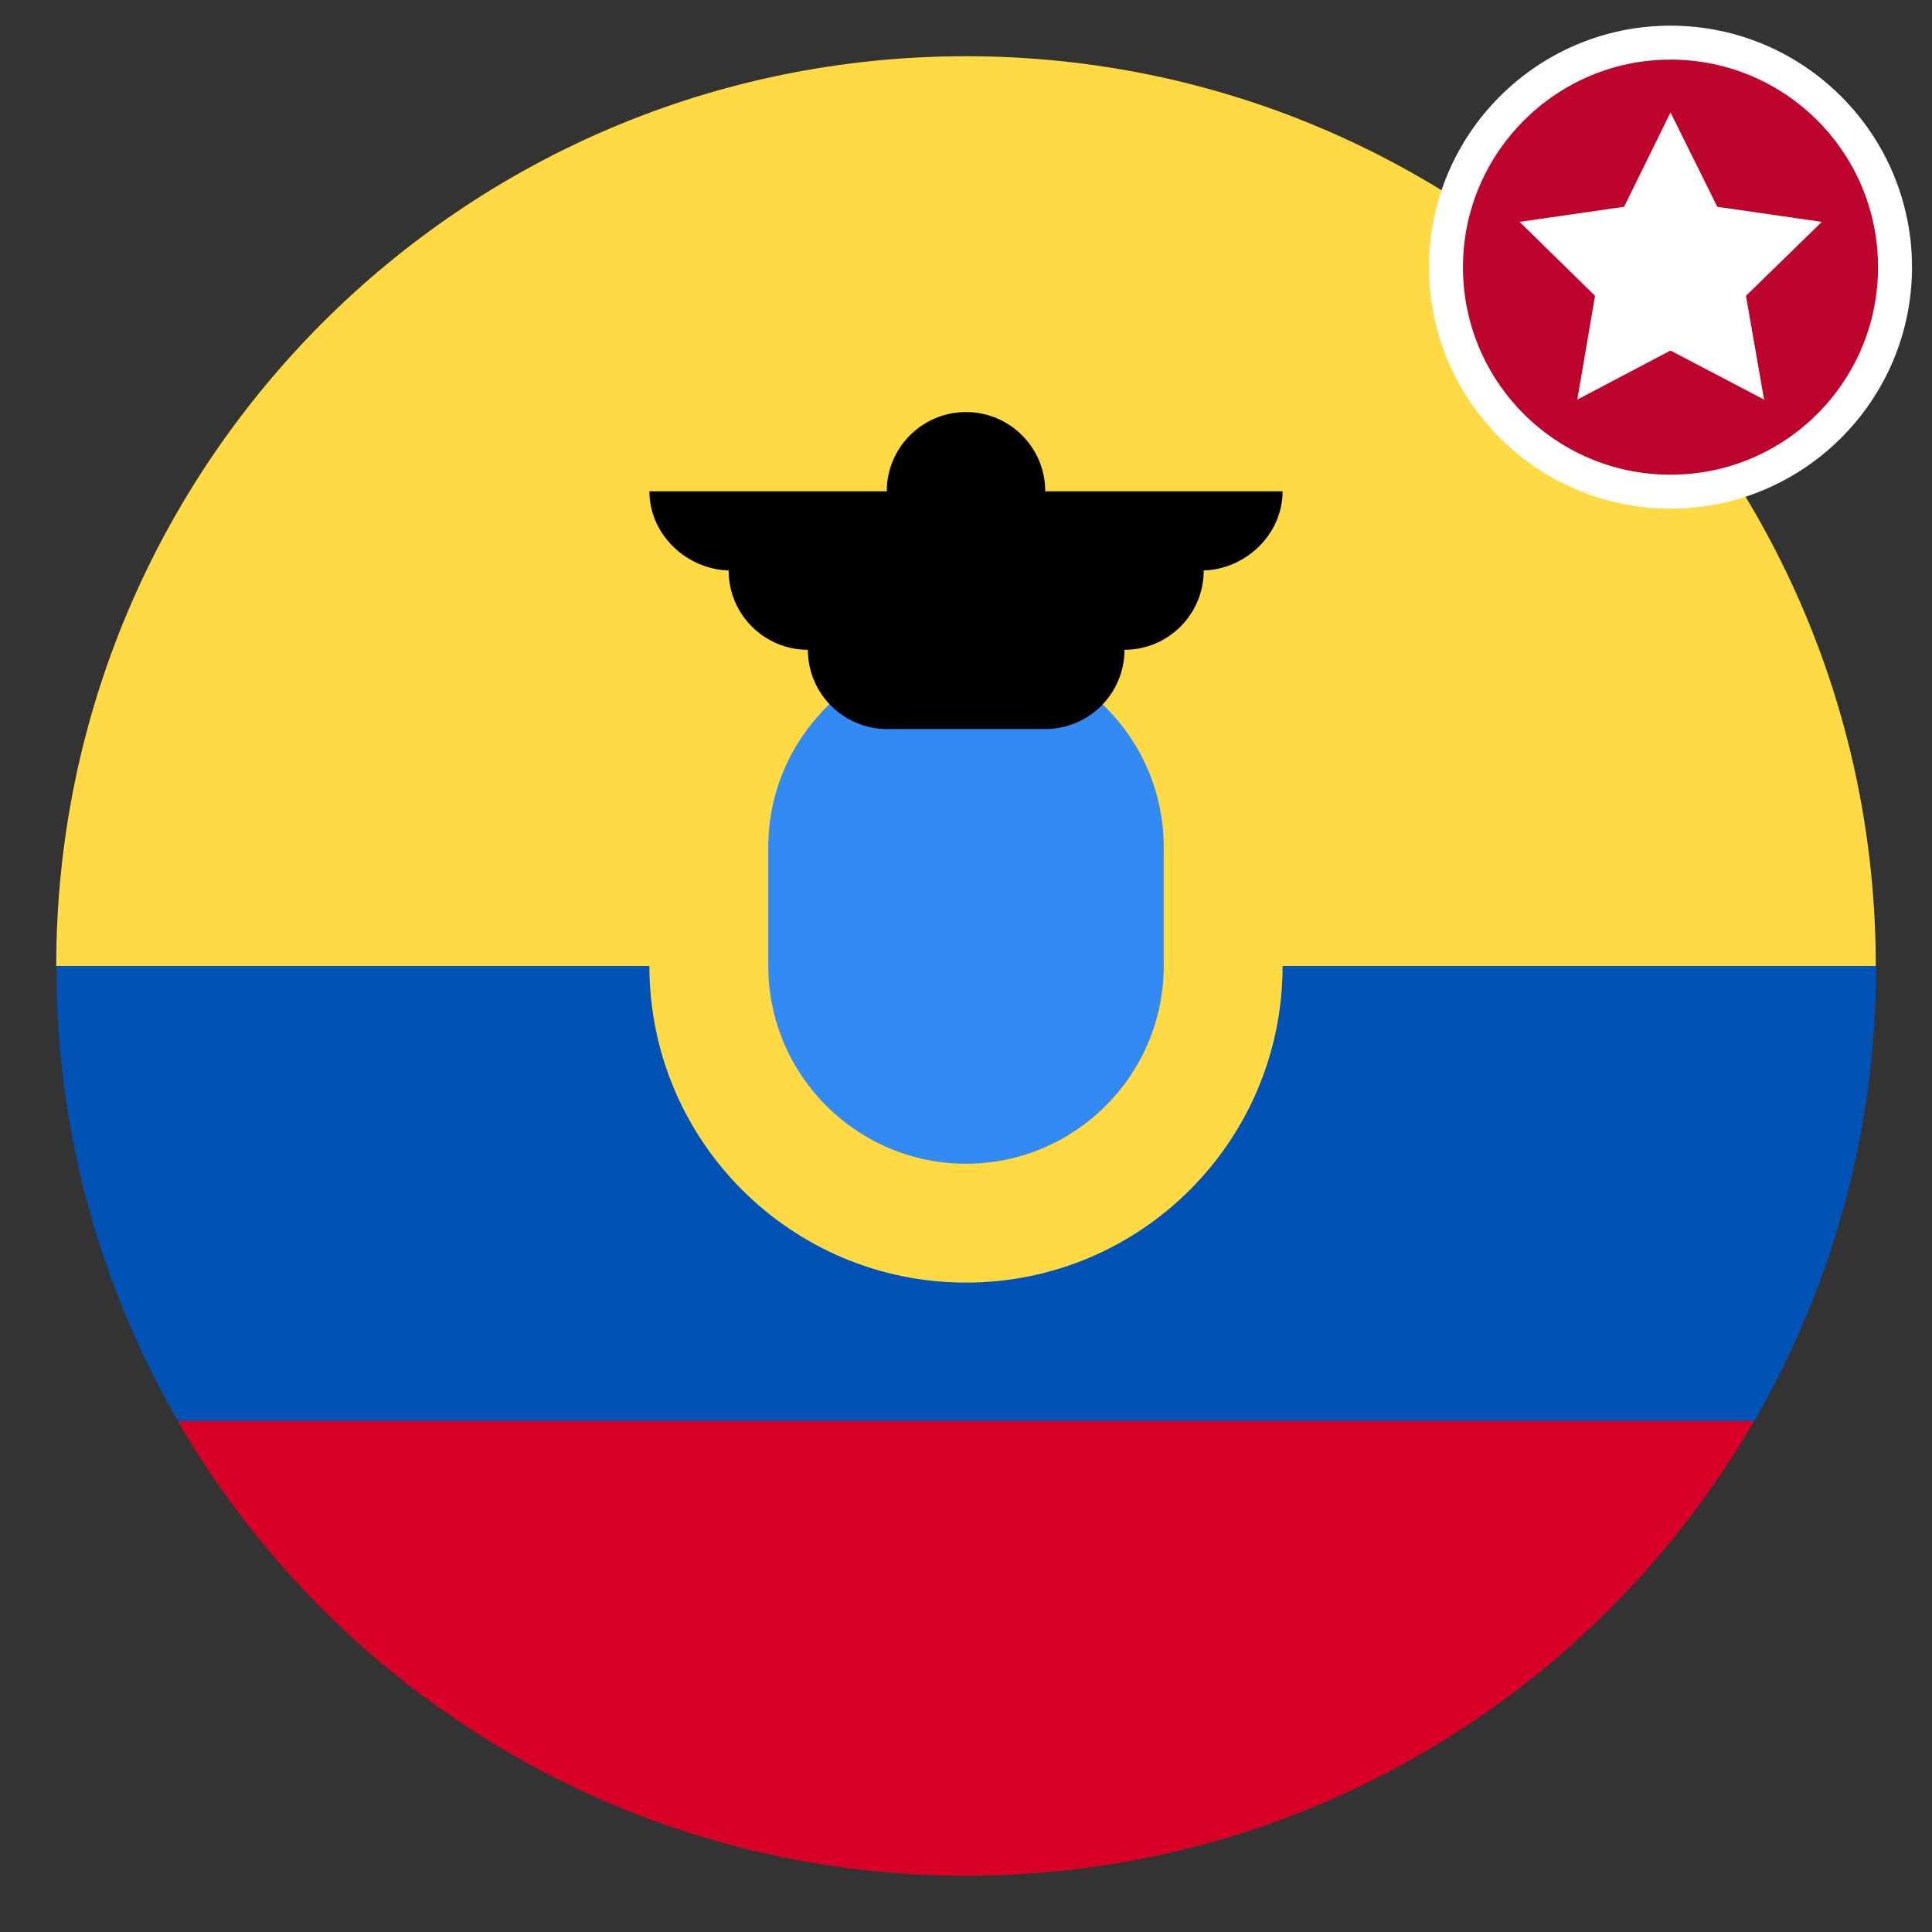 <?xml version="1.0" encoding="utf-8"?>
<!-- Generator: Adobe Illustrator 22.1.0, SVG Export Plug-In . SVG Version: 6.00 Build 0)  -->
<svg version="1.1" id="Capa_1" xmlns="http://www.w3.org/2000/svg" xmlns:xlink="http://www.w3.org/1999/xlink" x="0px" y="0px"
	 viewBox="0 0 512 512" enable-background="new 0 0 512 512" xml:space="preserve">
<rect x="0" y="0" width="512" height="512" fill="#333333" stroke="none"/>
<g>
	<path fill="#FFDA44" d="M14.9,256C14.9,122.8,122.8,14.9,256,14.9c133.2,0,241.1,108,241.1,241.1L256,277L14.9,256z M14.9,256"/>
	<path fill="#D80027" d="M47.1,376.6C88.8,448.6,166.8,497.1,256,497.1c89.2,0,167.2-48.5,208.9-120.6L256,360.8L47.1,376.6z
		 M47.1,376.6"/>
	<path fill="#0052B4" d="M464.9,376.6c20.5-35.5,32.3-76.6,32.3-120.6H14.9c0,43.9,11.7,85.1,32.3,120.6H464.9z M464.9,376.6"/>
	<path fill="#FFDA44" d="M339.9,256c0,46.3-37.5,83.9-83.9,83.9c-46.3,0-83.9-37.5-83.9-83.9c0-46.3,37.5-83.9,83.9-83.9
		C302.3,172.1,339.9,209.7,339.9,256L339.9,256z M339.9,256"/>
	<path fill="#338AF3" d="M256,308.4c-28.9,0-52.4-23.5-52.4-52.4v-31.5c0-28.9,23.5-52.4,52.4-52.4c28.9,0,52.4,23.5,52.4,52.4V256
		C308.4,284.9,284.9,308.4,256,308.4L256,308.4z M256,308.4"/>
	<path d="M339.9,130.2H277c0-11.6-9.4-21-21-21c-11.6,0-21,9.4-21,21h-62.9c0,11.6,10.1,21,21.7,21h-0.7c0,11.6,9.4,21,21,21
		c0,11.6,9.4,21,21,21H277c11.6,0,21-9.4,21-21c11.6,0,21-9.4,21-21h-0.7C329.8,151.2,339.9,141.8,339.9,130.2L339.9,130.2z
		 M339.9,130.2"/>
</g>
<g>
	<g>
		<circle fill="#BC042C" cx="442.7" cy="70.8" r="59.5"/>
		<path fill="#FFFFFF" d="M442.7,15.8c30.4,0,55,24.6,55,55c0,30.4-24.6,55-55,55s-55-24.6-55-55C387.7,40.5,412.4,15.8,442.7,15.8
			 M442.7,6.8c-35.3,0-64,28.7-64,64s28.7,64,64,64s64-28.7,64-64S478,6.8,442.7,6.8L442.7,6.8z"/>
	</g>
	<g>
		<polygon fill="#FFFFFF" points="442.7,29.8 455.1,54.8 482.8,58.8 462.7,78.4 467.5,105.9 442.7,92.9 418,105.9 422.7,78.4 
			402.7,58.8 430.4,54.8 		"/>
	</g>
</g>
</svg>
